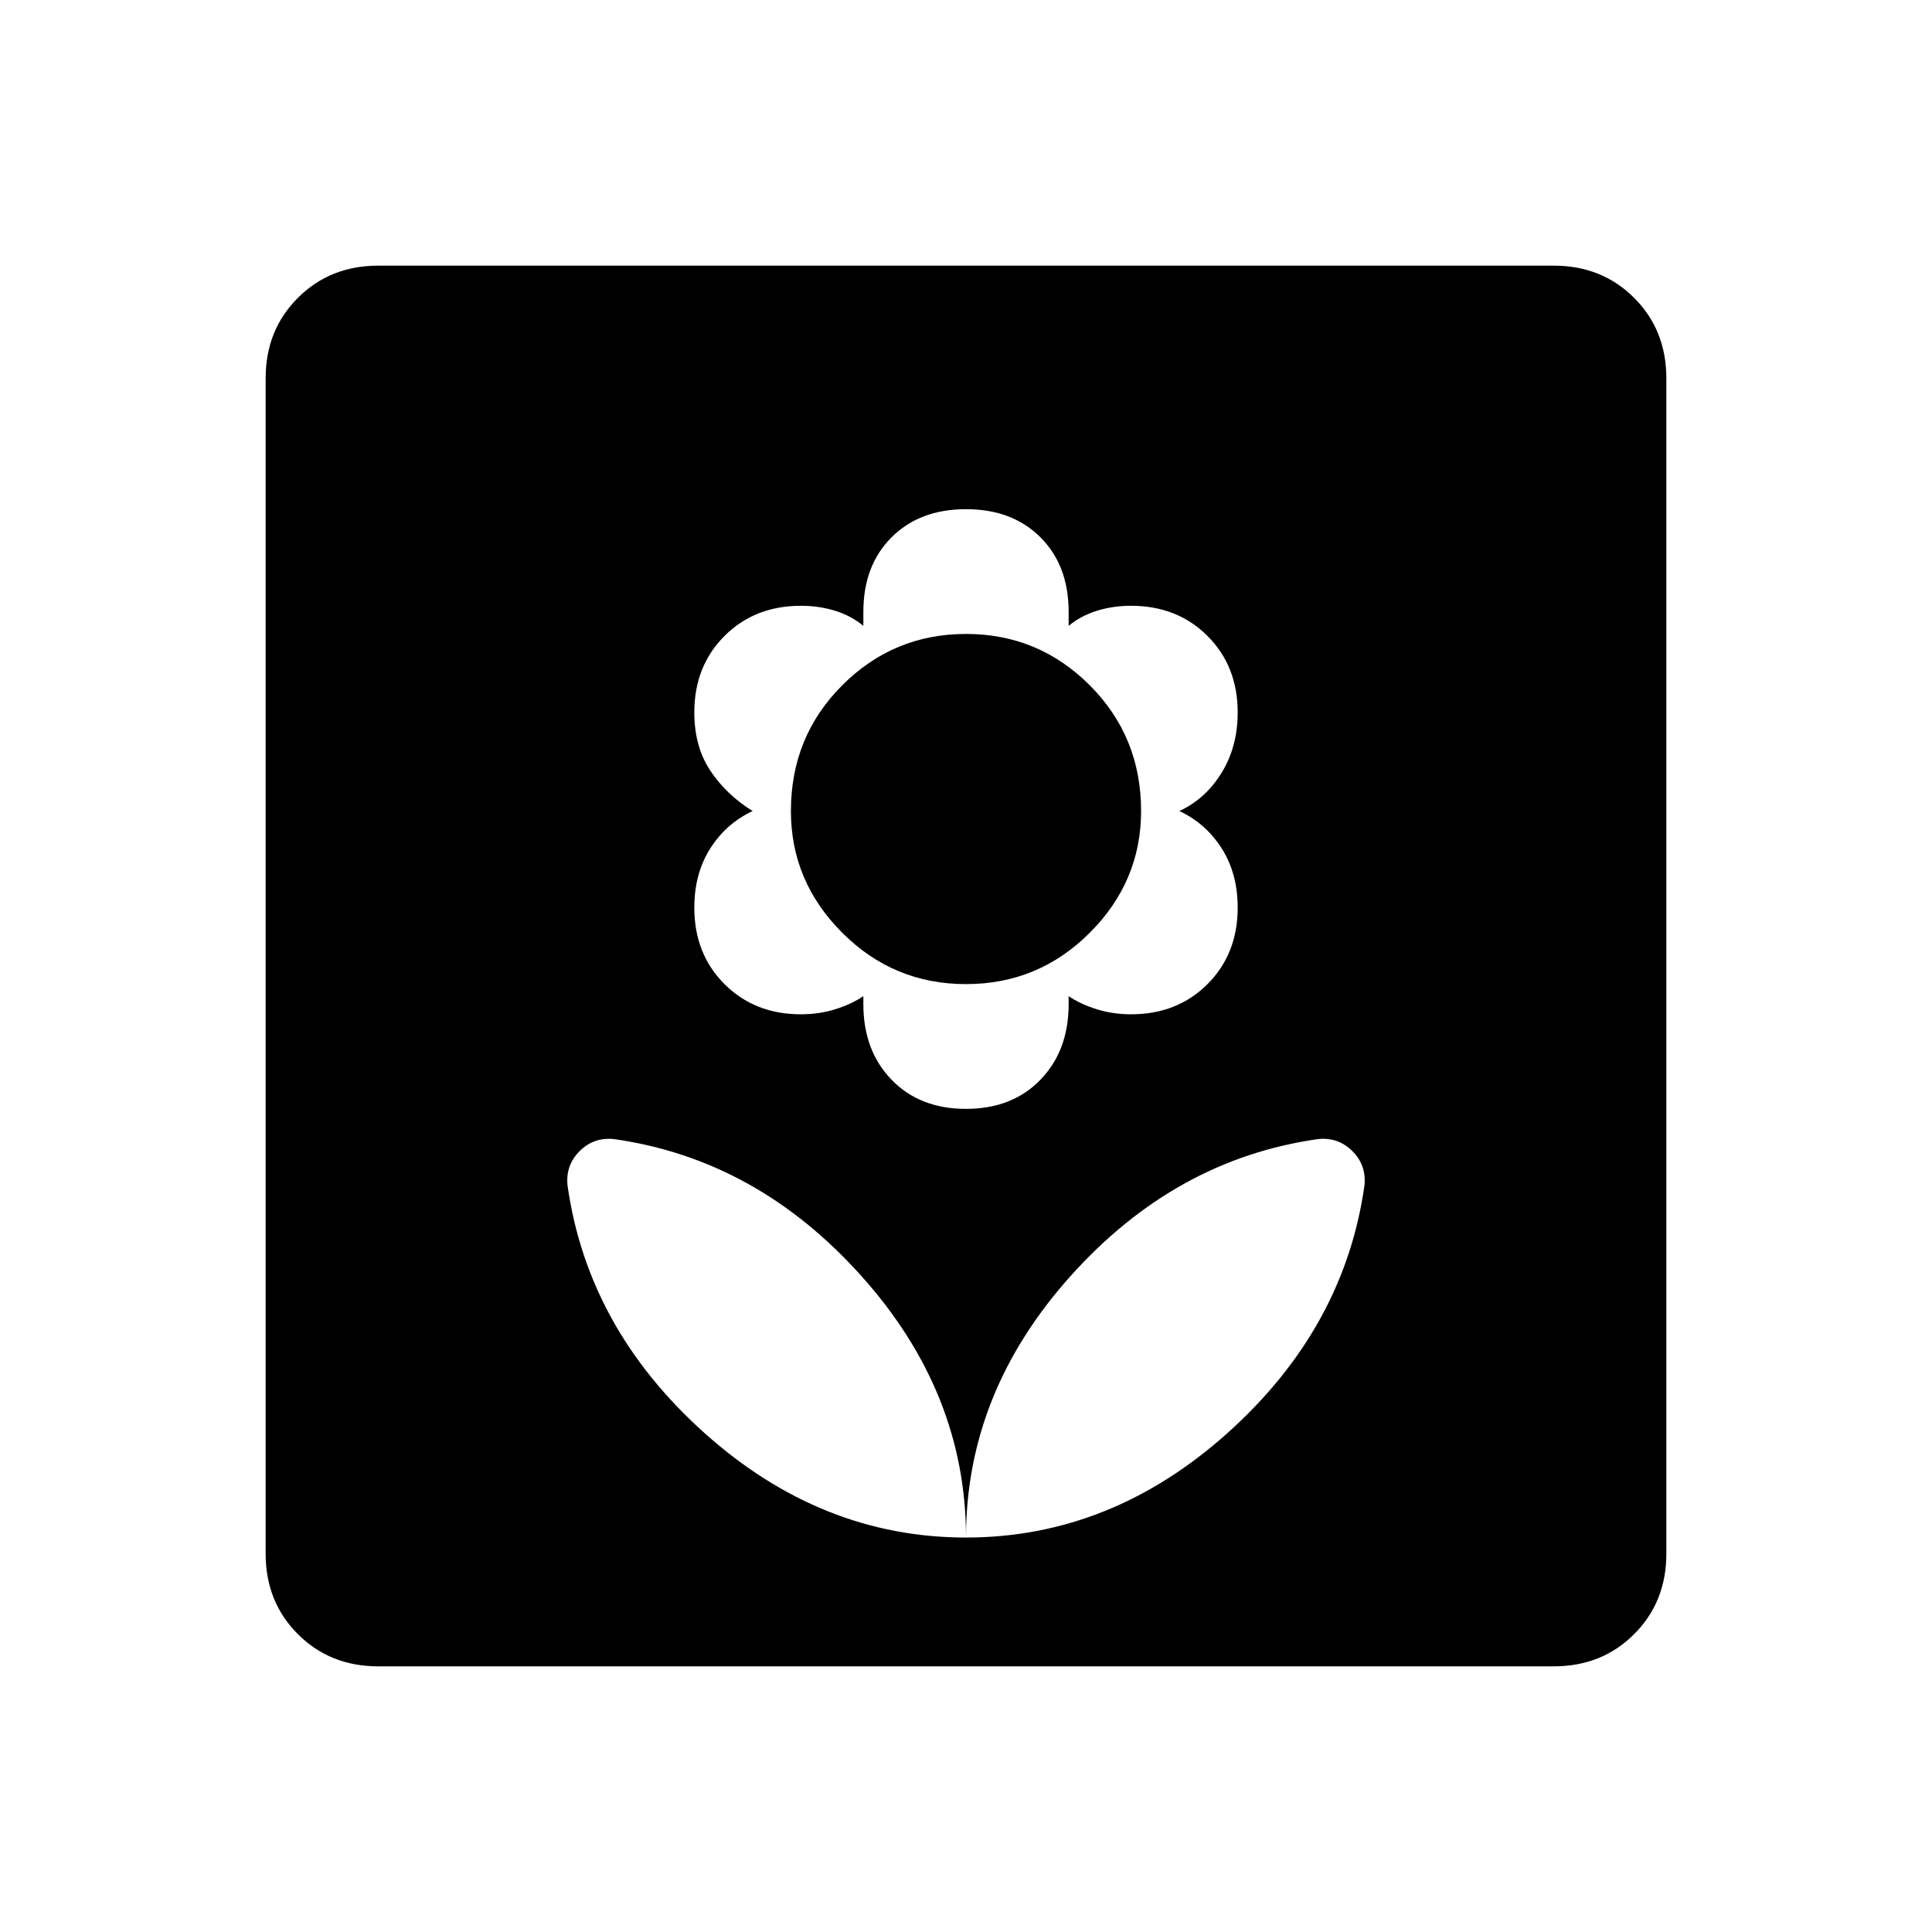<svg xmlns="http://www.w3.org/2000/svg" height="40" width="40"><path d="M20 31.833Q23 31.833 25.417 29.667Q27.833 27.5 28.25 24.542Q28.292 24.125 28 23.833Q27.708 23.542 27.292 23.583Q24.333 24 22.167 26.417Q20 28.833 20 31.833ZM20 31.833Q20 28.833 17.833 26.417Q15.667 24 12.708 23.583Q12.292 23.542 12 23.833Q11.708 24.125 11.75 24.542Q12.167 27.5 14.583 29.667Q17 31.833 20 31.833ZM20 22.958Q20.958 22.958 21.542 22.354Q22.125 21.75 22.125 20.792V20.625Q22.375 20.792 22.708 20.896Q23.042 21 23.417 21Q24.375 21 25 20.375Q25.625 19.75 25.625 18.792Q25.625 18.083 25.292 17.562Q24.958 17.042 24.417 16.792Q24.958 16.542 25.292 16Q25.625 15.458 25.625 14.75Q25.625 13.792 25 13.167Q24.375 12.542 23.417 12.542Q23.042 12.542 22.708 12.646Q22.375 12.75 22.125 12.958V12.667Q22.125 11.708 21.542 11.125Q20.958 10.542 20 10.542Q19.042 10.542 18.458 11.125Q17.875 11.708 17.875 12.667V12.958Q17.625 12.75 17.292 12.646Q16.958 12.542 16.583 12.542Q15.625 12.542 15 13.167Q14.375 13.792 14.375 14.75Q14.375 15.458 14.708 15.958Q15.042 16.458 15.583 16.792Q15.042 17.042 14.708 17.562Q14.375 18.083 14.375 18.792Q14.375 19.75 15 20.375Q15.625 21 16.583 21Q16.958 21 17.292 20.896Q17.625 20.792 17.875 20.625V20.792Q17.875 21.75 18.458 22.354Q19.042 22.958 20 22.958ZM20 20.375Q18.5 20.375 17.438 19.312Q16.375 18.25 16.375 16.792Q16.375 15.25 17.438 14.188Q18.5 13.125 20 13.125Q21.5 13.125 22.562 14.188Q23.625 15.25 23.625 16.792Q23.625 18.25 22.562 19.312Q21.5 20.375 20 20.375ZM7.833 34.5Q6.833 34.5 6.167 33.833Q5.5 33.167 5.5 32.167V7.833Q5.5 6.833 6.167 6.167Q6.833 5.5 7.833 5.5H32.167Q33.167 5.5 33.833 6.167Q34.5 6.833 34.5 7.833V32.167Q34.5 33.167 33.833 33.833Q33.167 34.5 32.167 34.5Z"/></svg>